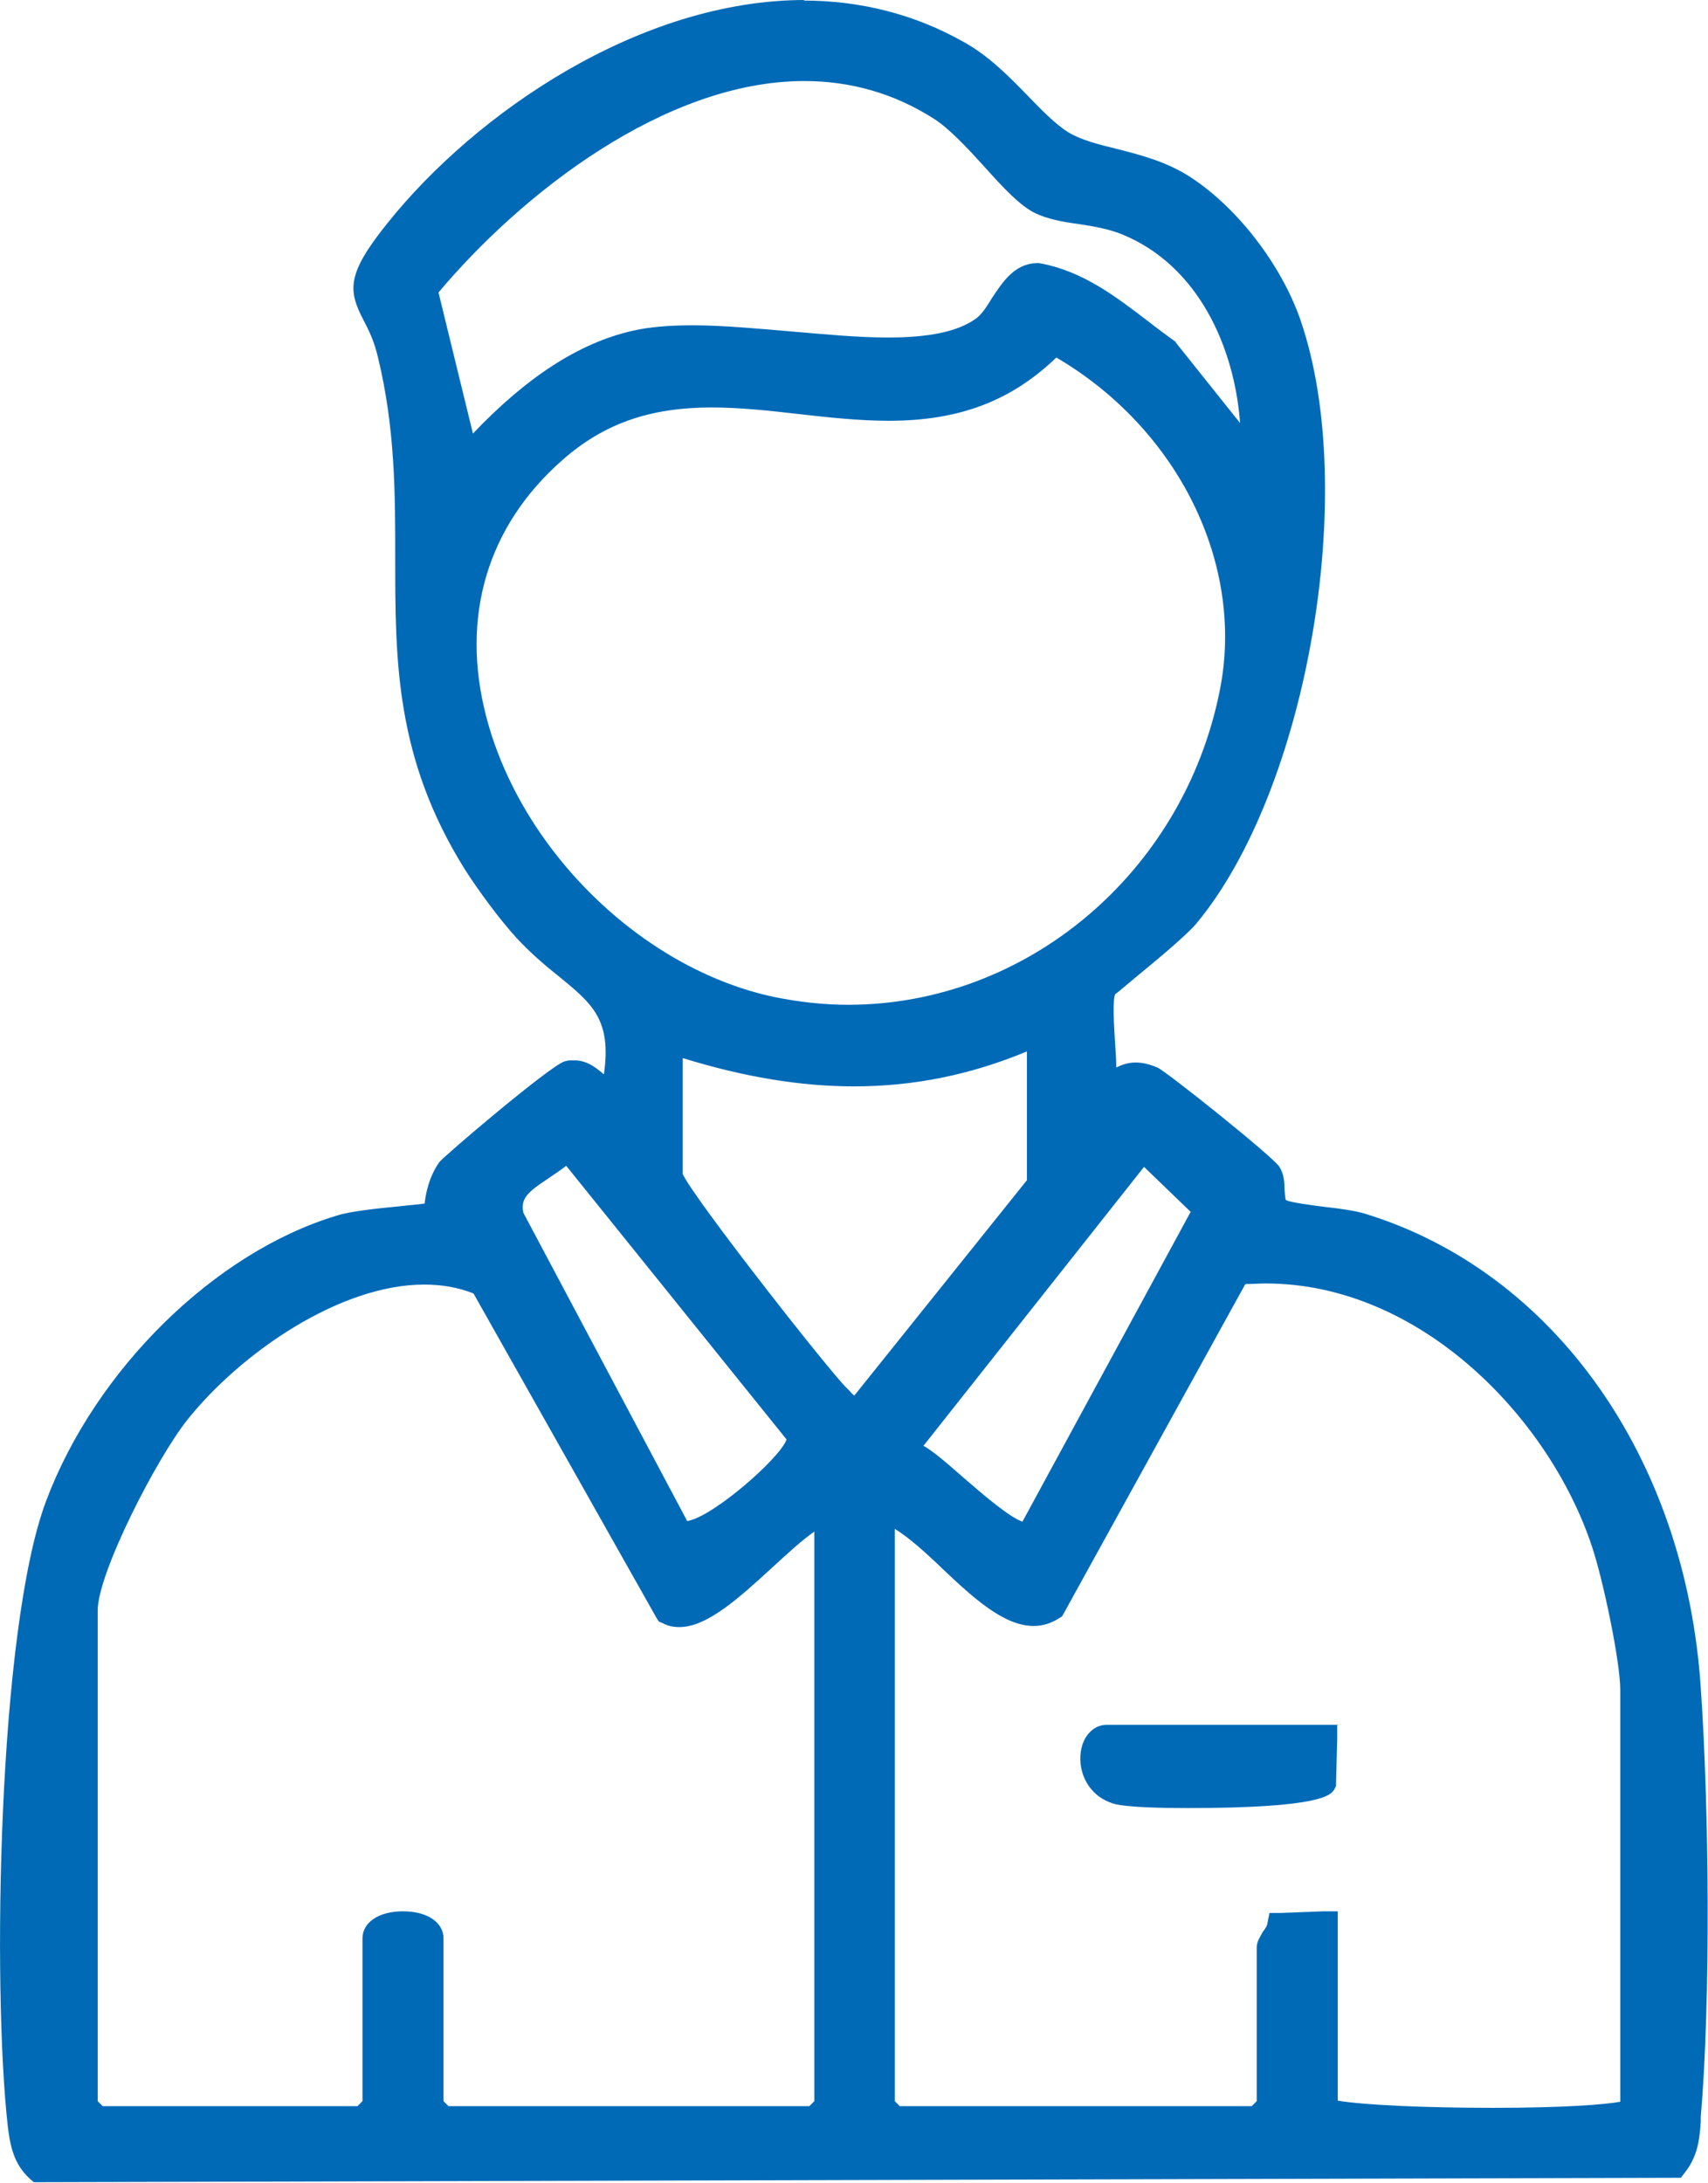 <?xml version="1.0" encoding="UTF-8"?>
<svg id="Capa_1" data-name="Capa 1" xmlns="http://www.w3.org/2000/svg" viewBox="0 0 30.77 39.32">
  <g>
    <path d="M.63,39.16c-.27-.24-.32-.55-.36-.88-.27-2.41-.17-8.94.68-11.2.87-2.3,3.03-4.43,5.15-5.06.23-.07.7-.12,1.12-.16.25-.03.55-.06.6-.08-.04-.16,0-.48.19-.76.1-.15,2.01-1.73,2.19-1.78.05-.01.09-.02.14-.02.18,0,.31.1.42.19.07.06.14.11.21.13.22-1.19-.2-1.54-.83-2.05-.23-.19-.5-.41-.76-.69-.29-.32-.67-.81-.91-1.2-1.24-1.98-1.24-3.72-1.24-5.56,0-1.15,0-2.34-.31-3.63-.08-.32-.18-.53-.27-.7-.24-.47-.31-.7.42-1.61C8.67,2.12,11.58.13,14.5.13c1.02,0,1.97.24,2.82.72.44.25.81.63,1.15.97.26.27.5.52.74.66.25.15.57.23.91.32.42.11.89.23,1.31.5.81.53,1.59,1.56,1.92,2.51,1.04,3.05.12,8.37-1.86,10.75-.17.21-.66.61-1.04.93-.22.18-.4.33-.43.37-.07.13-.04.59-.02.96.02.23.03.45.03.63h.01c.15-.1.28-.17.46-.17.1,0,.21.02.34.08.11.04,2.04,1.57,2.14,1.74.06.1.07.23.07.34,0,.15.02.25.09.3.07.05.47.1.74.14.28.04.55.07.7.12,3.36,1.03,5.7,4.34,5.97,8.44.14,2.14.18,5.61,0,7.7-.03.37-.05.67-.27.94l-.04.05-29.56.08-.04-.03ZM16,37.95l.2.15,6.46-.04.15-.2-.04-2.79c0-.06.04-.12.09-.22.03-.06.09-.14.1-.18l.02-.1,1-.03v3.39c.4.09,1.58.15,2.92.15h0c1.45,0,2.33-.07,2.45-.15l-.04-7.5c0-.55-.33-2.06-.52-2.63-.78-2.34-3.14-4.82-6-4.82-.14,0-.29,0-.43.02l-3.3,5.99c-.16.12-.29.16-.43.16-.5,0-1.04-.51-1.56-1-.37-.35-.76-.71-1.07-.83v10.62ZM7.25,34.55c.36,0,.6.15.6.36v3.03l.2.15,6.62-.04.15-.2-.04-10.5c-.27.15-.62.47-.96.78-.56.52-1.14,1.05-1.6,1.05-.09,0-.17-.02-.24-.06l-3.4-5.97c-.25-.08-.59-.14-.95-.14-1.63,0-3.4,1.29-4.36,2.48-.51.64-1.65,2.76-1.65,3.52v8.94l.2.15,4.7-.04.15-.2-.04-2.95c0-.22.24-.36.6-.36ZM10.21,20.82c-.12.11-.26.21-.39.3-.38.25-.6.42-.5.79l3.01,5.66c.37-.04,1.31-.77,1.76-1.32.19-.23.22-.35.21-.37l-4.08-5.06ZM16.53,26.13c.19.09.45.33.75.59.4.35.95.83,1.19.83l3.13-5.74-1.01-.98-4.1,5.18.03.11ZM12.17,21.18c.08.3,2.64,3.57,2.99,3.91.13.13.19.19.26.2l3.23-4.03-.03-2.52c-1.05.47-2.11.7-3.24.7-1.01,0-2.06-.18-3.21-.56v2.3ZM12.81,7.22c-1.15,0-2,.3-2.76.97-1.4,1.22-1.9,2.92-1.41,4.76.65,2.47,2.87,4.63,5.29,5.15.45.09.91.14,1.36.14,3.27,0,6.13-2.41,6.81-5.74.48-2.37-.79-4.9-3.08-6.21-.81.81-1.74,1.17-3,1.17-.53,0-1.07-.06-1.6-.12-.52-.06-1.07-.12-1.59-.12ZM8.44,8.07c1.01-1.11,1.98-1.76,2.97-1.99.29-.07.64-.1,1.06-.1.55,0,1.17.06,1.76.11.59.05,1.21.11,1.75.11.79,0,1.32-.12,1.66-.37.12-.09.23-.25.33-.41.17-.26.35-.55.69-.57.79.13,1.38.59,1.96,1.03.15.11.3.23.45.34l1.41,1.76c0-1.49-.66-3.25-2.22-3.89-.23-.09-.51-.14-.77-.18-.29-.05-.56-.09-.77-.19-.25-.12-.54-.44-.87-.8-.32-.35-.65-.71-.95-.9-.73-.46-1.53-.69-2.39-.69-2.57,0-5.22,2.1-6.73,3.92l.68,2.82Z" style="fill: #006ab7;"/>
    <path d="M14.5.25c.95,0,1.88.21,2.76.7.76.43,1.33,1.29,1.88,1.63.58.36,1.47.33,2.21.82.8.53,1.56,1.53,1.87,2.44.99,2.9.16,8.23-1.84,10.63-.28.33-1.43,1.22-1.48,1.31-.18.3.05,1.45-.03,1.88.27-.13.4-.27.62-.27.08,0,.17.02.29.07.12.05,2.01,1.57,2.08,1.68.11.19-.02.53.19.68.17.13,1.13.17,1.48.28,3.64,1.11,5.64,4.69,5.88,8.33.14,2.12.18,5.59,0,7.68-.03.32-.03.61-.24.87l-29.45.08c-.24-.21-.29-.5-.32-.8-.28-2.47-.17-8.91.68-11.14.81-2.13,2.85-4.32,5.07-4.98.4-.12,1.68-.19,1.75-.25.03-.03,0-.46.24-.8.1-.15,1.99-1.69,2.12-1.73.04-.01.07-.01.11-.01.28,0,.4.32.67.32.02,0,.04,0,.06,0,.37-1.82-.63-1.89-1.6-2.95-.29-.32-.66-.81-.89-1.18-2-3.19-.73-5.78-1.54-9.16-.27-1.11-.89-.94.12-2.2C8.84,2.1,11.72.25,14.5.25M8.37,8.33c.8-.91,1.84-1.84,3.06-2.13.3-.07.65-.1,1.03-.1,1.09,0,2.41.22,3.51.22.71,0,1.32-.09,1.73-.39.36-.26.5-.93.95-.95.92.16,1.6.82,2.32,1.35l1.59,2c.13-1.72-.6-3.66-2.28-4.34-.5-.2-1.14-.19-1.54-.38-.46-.22-1.18-1.3-1.81-1.7-.79-.5-1.62-.71-2.45-.71-2.62,0-5.29,2.09-6.87,4.01l.76,3.12M16.01,7.33c-1.05,0-2.13-.24-3.2-.24-.98,0-1.94.21-2.85,1-3.82,3.35-.3,9.23,3.93,10.12.47.1.93.15,1.38.15,3.32,0,6.25-2.5,6.93-5.84.53-2.6-.97-5.15-3.23-6.39-.92.96-1.93,1.2-2.98,1.2M15.38,19.32c-1.1,0-2.21-.22-3.34-.61v2.48c0,.25,2.71,3.68,3.03,3.99.12.12.21.25.4.25h0l3.27-4.08v-2.79c-1.13.53-2.24.77-3.37.77M12.34,27.66c.58,0,2.18-1.44,2.08-1.81l-4.2-5.21c-.38.46-1.21.6-1.02,1.31l3.02,5.69s.07.03.12.03M18.47,27.68s.08-.01.11-.03l3.17-5.85-1.17-1.14-4.22,5.33.07.23c.4.15,1.56,1.46,2.04,1.46M18.63,29.04c-.85,0-1.95-1.75-2.76-1.87v10.78l.24.24h6.54l.24-.24v-2.87c0-.06.16-.26.19-.37l.77-.03v3.35c.35.12,1.74.18,3.05.18s2.46-.06,2.54-.18v-7.58c0-.57-.33-2.08-.52-2.67-.84-2.52-3.35-4.91-6.12-4.91-.17,0-.34,0-.51.03l-3.33,6.04c-.1.07-.21.1-.33.1M1.75,38.19h4.79l.24-.24v-3.03c0-.16.24-.24.48-.24s.48.08.48.24v3.03l.24.24h6.7l.24-.24v-10.78c-.69.19-1.95,1.89-2.69,1.89-.07,0-.13-.01-.19-.04l-3.34-5.93c-.34-.14-.7-.21-1.06-.21-1.66,0-3.49,1.32-4.46,2.53-.53.67-1.67,2.81-1.67,3.59v8.94l.24.24M14.5,0h0c-2.96,0-5.92,2.02-7.52,4.02-.74.92-.71,1.21-.43,1.75.09.17.19.37.26.67.31,1.28.31,2.46.31,3.6,0,1.86,0,3.62,1.26,5.63.25.39.62.89.92,1.22.27.29.53.51.77.7.6.49.95.78.81,1.76-.01,0-.03-.02-.04-.03-.11-.09-.27-.22-.5-.22-.06,0-.11,0-.17.02-.25.07-2.18,1.71-2.26,1.82-.18.26-.24.55-.26.74-.12.02-.3.03-.45.05-.42.04-.9.09-1.14.17-2.19.66-4.34,2.77-5.23,5.14C-.04,29.36-.14,35.82.14,38.3c.04.33.1.68.4.95l.07.06h.1s29.45-.08,29.45-.08h.12s.07-.09.07-.09c.24-.3.27-.62.29-.93v-.08c.18-2.09.15-5.57,0-7.72-.27-4.15-2.65-7.51-6.06-8.55-.17-.05-.44-.09-.72-.12-.24-.03-.61-.08-.69-.12-.02-.01-.02-.12-.03-.2,0-.13-.01-.27-.09-.4-.11-.18-2.05-1.73-2.2-1.79-.14-.06-.27-.09-.39-.09-.14,0-.25.04-.35.09,0-.13-.01-.28-.02-.42-.02-.3-.05-.79,0-.9.02-.01.22-.18.4-.33.39-.32.88-.73,1.06-.94,2-2.4,2.94-7.79,1.88-10.87-.34-.99-1.13-2.02-1.97-2.57-.44-.29-.92-.41-1.35-.52-.33-.08-.64-.16-.87-.3-.22-.14-.46-.38-.71-.64-.34-.35-.72-.74-1.18-.99-.87-.49-1.84-.74-2.88-.74h0ZM7.89,5.28c1.5-1.79,4.09-3.82,6.6-3.82.83,0,1.61.22,2.32.67.29.18.63.55.93.88.34.38.64.7.91.83.23.11.51.16.81.2.26.04.53.09.75.18,1.38.56,2.03,2.04,2.13,3.4l-1.15-1.44-.02-.03-.03-.02c-.15-.11-.3-.22-.44-.33-.59-.45-1.19-.92-1.98-1.06h-.03s-.03,0-.03,0c-.4.02-.61.36-.79.63-.09.15-.19.3-.29.37-.32.23-.83.34-1.59.34-.54,0-1.15-.06-1.74-.11-.6-.05-1.22-.11-1.77-.11-.43,0-.79.03-1.09.1-.96.22-1.9.83-2.87,1.85l-.62-2.54h0ZM16.01,7.58c1.26,0,2.2-.35,3.02-1.14,2.2,1.29,3.41,3.74,2.94,6.02-.66,3.27-3.48,5.64-6.69,5.64-.44,0-.89-.05-1.33-.14-2.37-.5-4.56-2.63-5.19-5.05-.47-1.8.02-3.44,1.38-4.63.74-.65,1.57-.94,2.68-.94.52,0,1.06.06,1.58.12.53.06,1.08.12,1.62.12h0ZM15.38,19.57c1.09,0,2.11-.21,3.12-.63v2.32l-3.11,3.88s-.05-.04-.08-.08l-.06-.06c-.31-.3-2.75-3.41-2.95-3.85v-2.09c1.1.34,2.12.51,3.09.51h0ZM9.43,21.85c-.06-.26.08-.38.46-.63.1-.07.21-.14.31-.22l3.97,4.93c-.11.33-1.33,1.4-1.79,1.47l-2.95-5.55h0ZM16.64,26.04l3.97-5.02.84.81-3.03,5.58c-.23-.07-.76-.53-1.06-.79-.32-.28-.55-.48-.73-.58h0ZM22.45,23.13c.12,0,.24-.01.35-.01,2.8,0,5.12,2.44,5.88,4.74.19.56.51,2.06.51,2.59v7.41c-.27.05-1,.11-2.29.11-1.22,0-2.34-.05-2.8-.13v-3.41h-.26s-.77.03-.77.03h-.2s-.04.2-.04.2c0,.03-.05.1-.08.14-.06.11-.11.18-.11.28v2.77l-.09.09h-6.34l-.09-.09v-10.31c.26.16.57.44.86.72.54.51,1.1,1.03,1.64,1.03.17,0,.32-.05.46-.14l.05-.03.03-.05,3.27-5.93h0ZM1.76,37.85v-8.84c0-.67,1.06-2.74,1.62-3.44.97-1.21,2.75-2.43,4.26-2.43.32,0,.61.05.89.16l3.3,5.85.04.06.07.03c.09.05.19.07.3.07.5,0,1.08-.53,1.68-1.08.25-.23.52-.48.75-.64v10.26l-.09.09h-6.5l-.09-.09v-2.93c0-.29-.29-.49-.73-.49s-.73.2-.73.49v2.93l-.09.09H1.85l-.09-.09h0Z" style="fill: #006ab7;"/>
  </g>
  <g>
    <path d="M21.39,32.44c-.31,0-1.07,0-1.29-.07-.41-.12-.54-.49-.5-.79.03-.23.17-.38.35-.38h4.04l-.03.9c-.16.3-1.68.34-2.57.34Z" style="fill: #006ab7;"/>
    <path d="M23.85,31.32l-.02.78c-.09.15-1.4.22-2.44.22-.6,0-1.11-.02-1.26-.07-.56-.17-.49-.93-.19-.93h3.91M24.11,31.07h-4.17c-.24,0-.43.2-.47.49-.05.36.13.79.59.93.23.07.93.08,1.33.08,2.45,0,2.59-.24,2.65-.34l.03-.06v-.07s.02-.78.02-.78v-.26h0Z" style="fill: #006ab7;"/>
  </g>
</svg>
